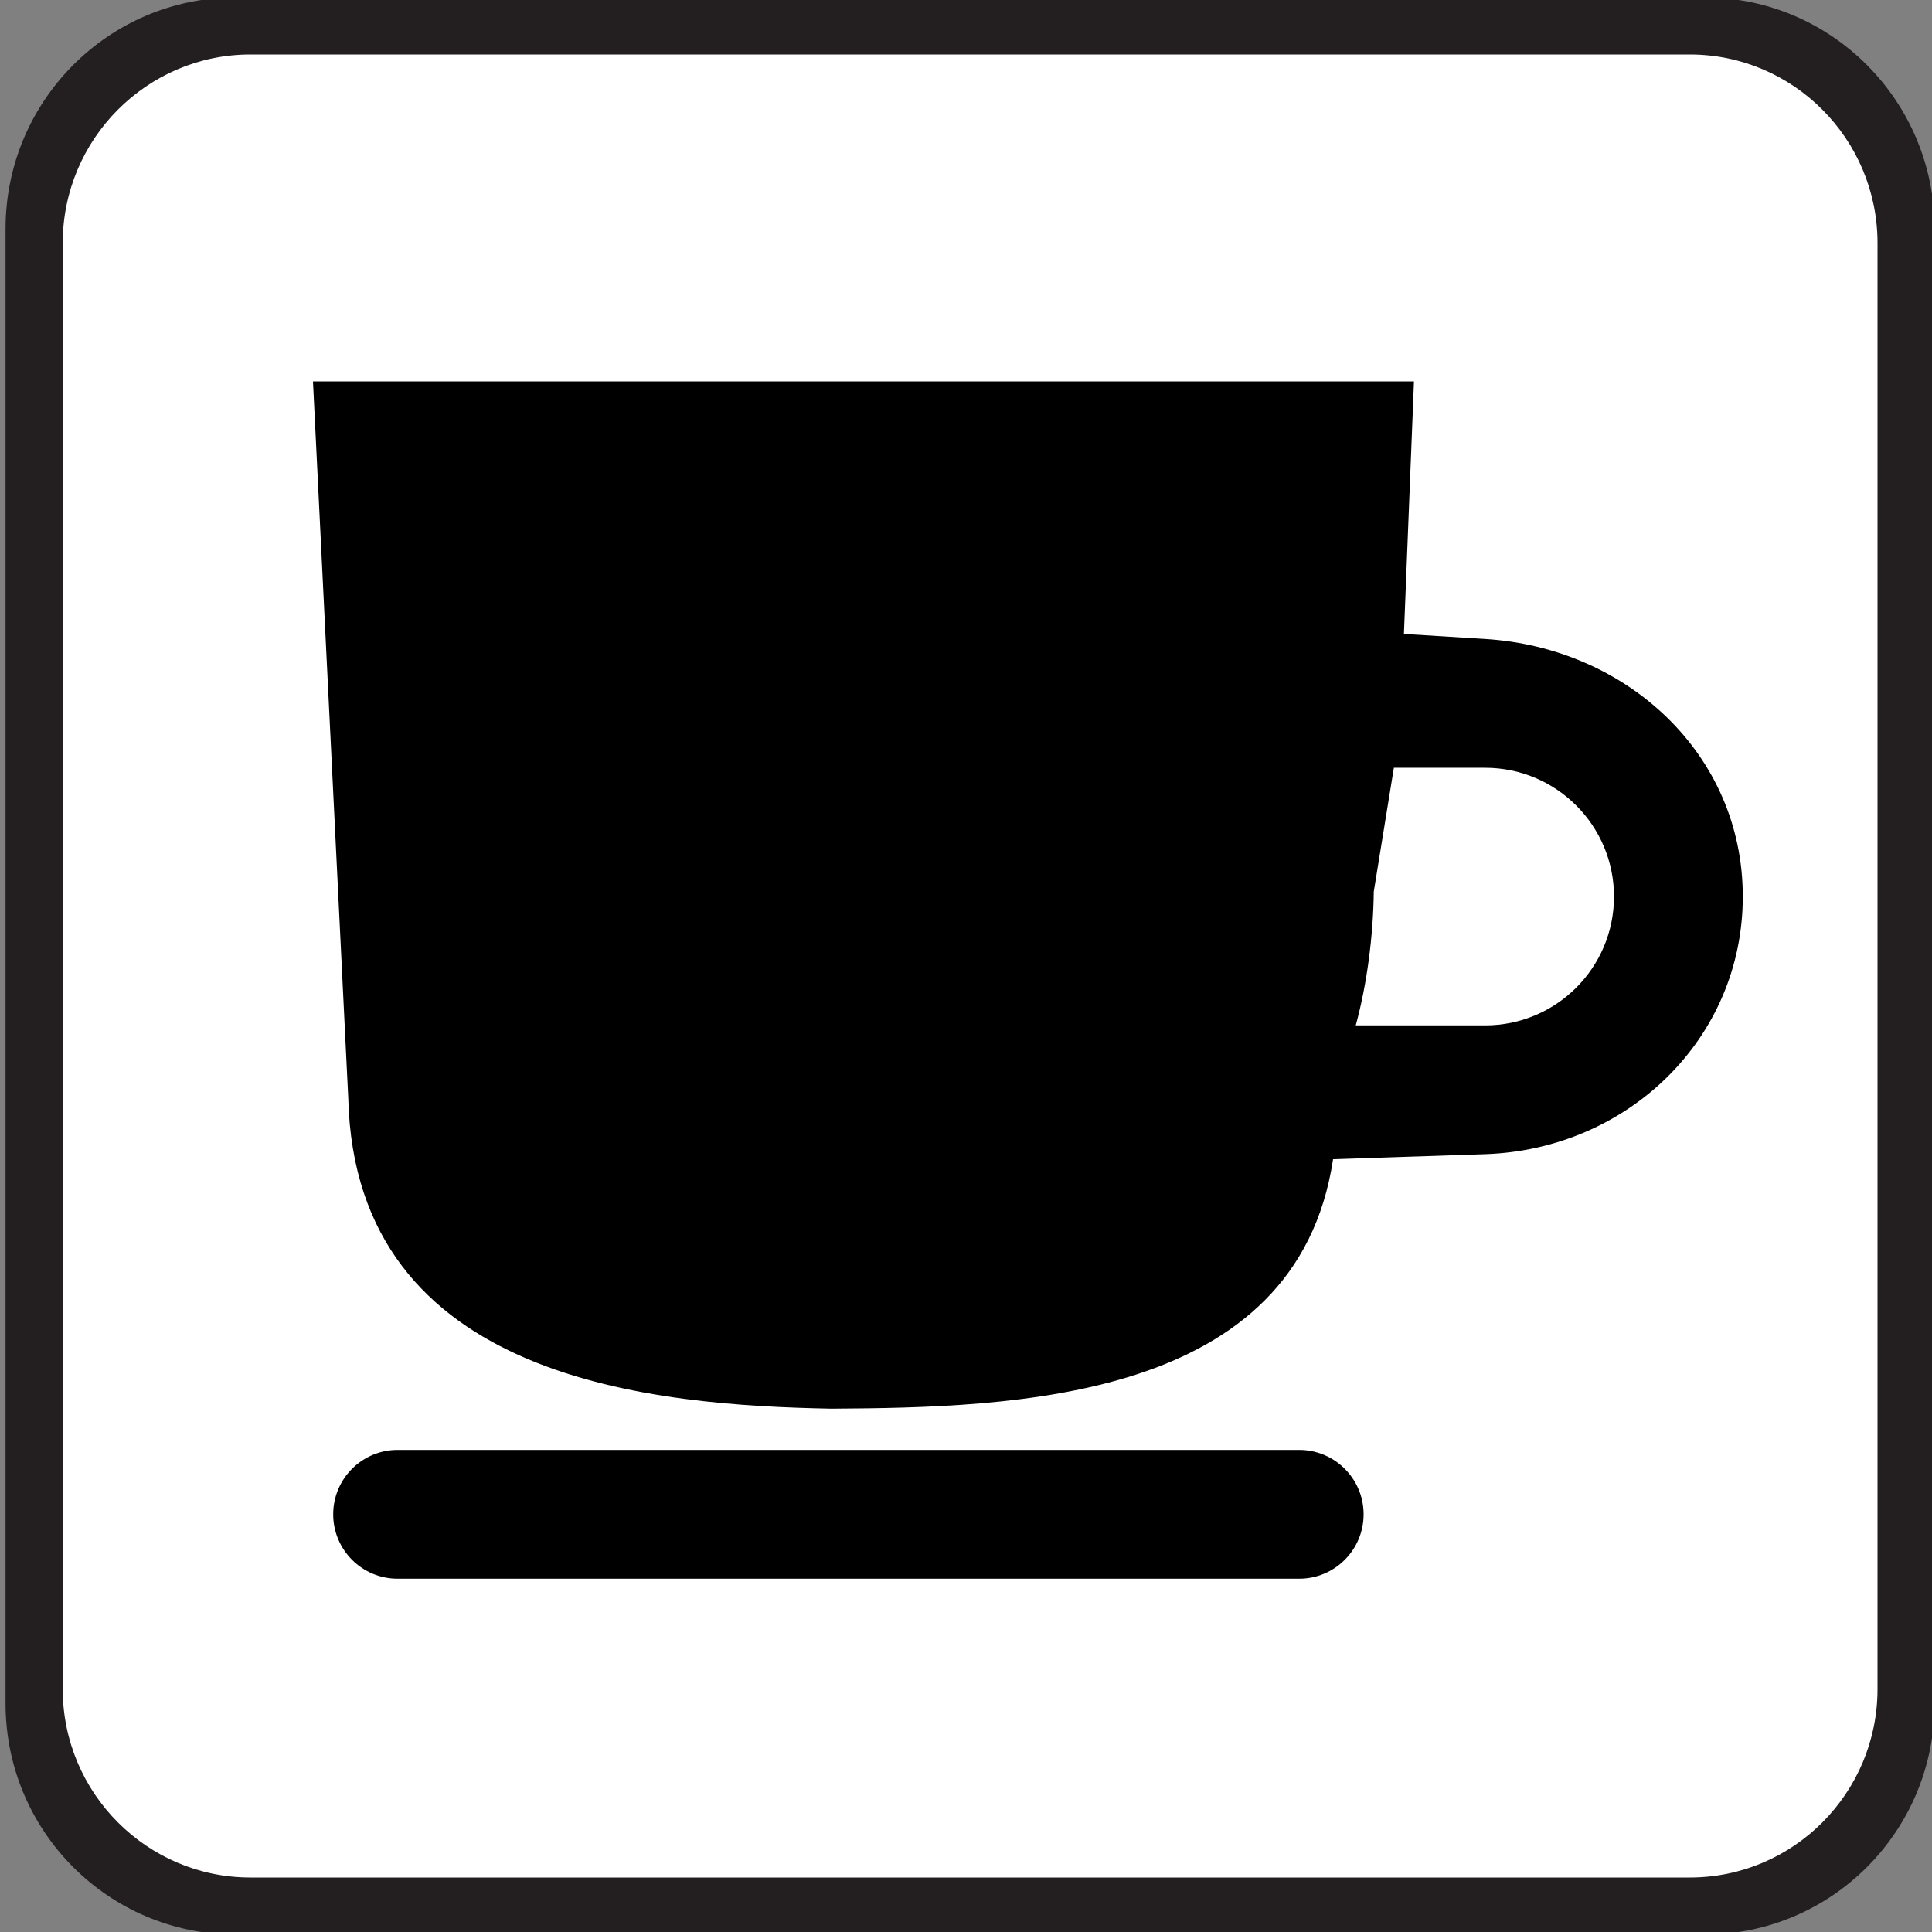 <?xml version="1.0" encoding="UTF-8" standalone="no"?>
<svg
   xmlns:dc="http://purl.org/dc/elements/1.1/"
   xmlns:cc="http://creativecommons.org/ns#"
   xmlns:rdf="http://www.w3.org/1999/02/22-rdf-syntax-ns#"
   xmlns:svg="http://www.w3.org/2000/svg"
   xmlns="http://www.w3.org/2000/svg"
   xmlns:sodipodi="http://sodipodi.sourceforge.net/DTD/sodipodi-0.dtd"
   xmlns:inkscape="http://www.inkscape.org/namespaces/inkscape"
   version="1.1"
   id="Layer_1"
   x="0px"
   y="0px"
   width="12"
   height="12"
   viewBox="0 0 15 15"
   style="enable-background:new 0 0 15 15;"
   xml:space="preserve"
   sodipodi:docname="cafe.svg"
   inkscape:version="0.92.3 (2405546, 2018-03-11)"><rect x="0" y="0" width="15" height="15" fill="#808080" stroke="none"/><defs
   id="defs7" /><sodipodi:namedview
   pagecolor="#ffffff"
   bordercolor="#666666"
   borderopacity="1"
   objecttolerance="10"
   gridtolerance="10"
   guidetolerance="10"
   inkscape:pageopacity="0"
   inkscape:pageshadow="2"
   inkscape:window-width="1920"
   inkscape:window-height="1027"
   id="namedview5"
   showgrid="false"
   inkscape:snap-nodes="false"
   inkscape:zoom="31.949567"
   inkscape:cx="0.088724748"
   inkscape:cy="8.9734363"
   inkscape:window-x="-8"
   inkscape:window-y="-8"
   inkscape:window-maximized="1"
   inkscape:current-layer="Layer_1" />
	<path
   inkscape:connector-curvature="0"
   style="fill:#231f20;stroke-width:0.121"
   d="m 13.231,15.02 c 0.989,0 1.789,-0.802 1.789,-1.795 V 1.777 c 0,-0.993 -0.8,-1.797 -1.789,-1.797 H 1.832 c -0.989,0 -1.789,0.804 -1.789,1.797 V 13.225 c 0,0.993 0.8,1.795 1.789,1.795 H 13.231 Z"
   id="path2-3" /><path
   inkscape:connector-curvature="0"
   style="fill:#ffffff;stroke-width:0.119"
   d="m 1.944,0.423 c -0.803,0 -1.457,0.657 -1.457,1.464 V 13.114 c 0,0.807 0.654,1.463 1.457,1.463 h 11.176 c 0.804,0 1.457,-0.656 1.457,-1.463 V 1.887 c 10e-7,-0.807 -0.653,-1.464 -1.457,-1.464 H 1.943 Z"
   id="path4" /><path
   d="m 11.531,4.961 -0.631,-0.039 0.078,-1.961 H 2.43 L 2.704,8.526 C 2.757,10.735 5.106,10.911 6.454,10.937 7.865,10.928 10.066,10.882 10.35,9 l 1.181,-0.039 c 1.104,-0.037 2,-0.895 2,-2 0,-1.105 -0.898,-1.932 -2,-2 z m 0,3 h -1.005 c 0.089,-0.326 0.136,-0.701 0.14,-1.039 l 0.156,-0.961 h 0.709 c 0.552,0 1,0.448 1,1 0,0.552 -0.448,1 -1,1 z m -0.944,3.796 c 0,0.276 -0.224,0.5 -0.5,0.5 H 3.087 c -0.276,0 -0.5,-0.224 -0.5,-0.5 0,-0.276 0.224,-0.5 0.5,-0.5 h 7 c 0.276,0 0.5,0.224 0.5,0.5 z"
   id="path2"
   style="fill:#000000;fill-opacity:1"
   inkscape:connector-curvature="0"
   sodipodi:nodetypes="sccccccsssscccssssssssss" />
</svg>